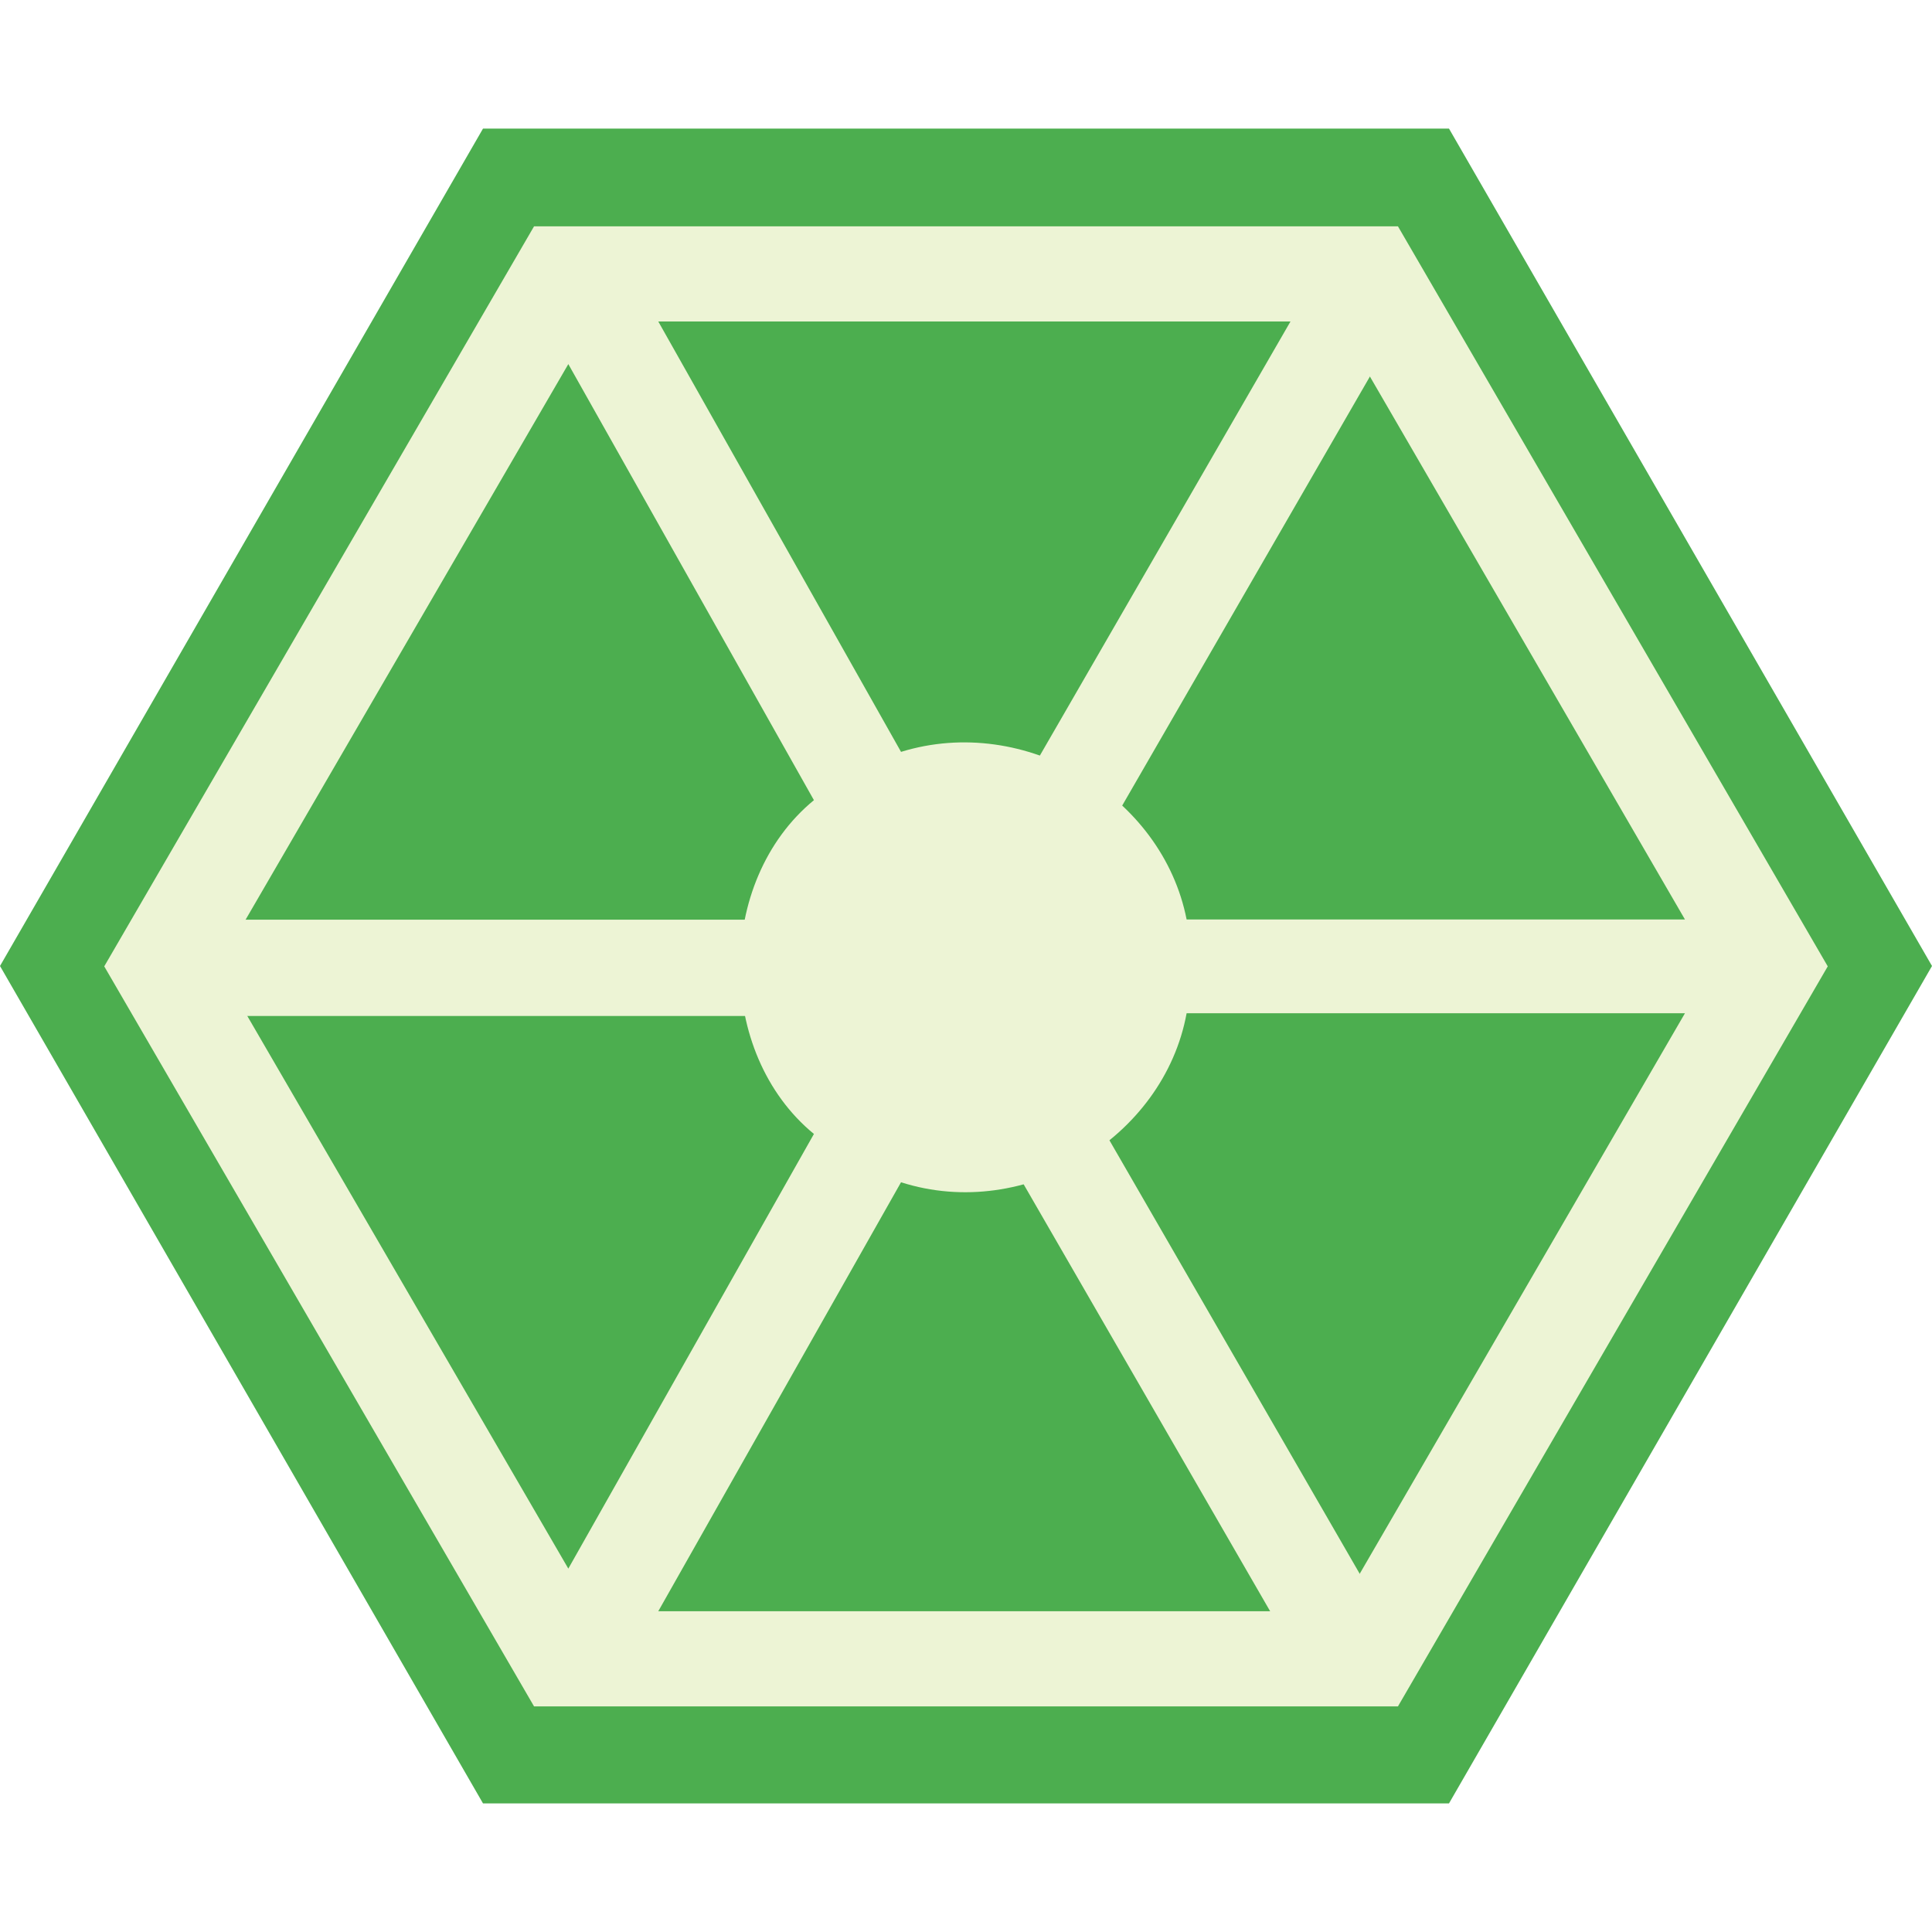 <svg width="1322" height="1322" viewBox="0 0 1322 1322" fill="none" xmlns="http://www.w3.org/2000/svg">
<g clip-path="url(#clip0_102_2)">
<path d="M1322 661L991.5 1234L330.5 1234L-5.17495e-05 661L330.5 88L991.5 88L1322 661Z" fill="#4CAE4F"/>
<g filter="url(#filter0_d_102_2)">
<rect x="552.364" y="629.305" width="65.895" height="434.907" transform="rotate(90 552.364 629.305)" fill="#EDF4D5"/>
</g>
<g filter="url(#filter1_d_102_2)">
<rect x="901.608" y="187.809" width="65.895" height="434.907" transform="rotate(30 901.608 187.809)" fill="#EDF4D5"/>
</g>
<g filter="url(#filter2_d_102_2)">
<rect x="938.905" y="1091.61" width="65.895" height="434.907" transform="rotate(150 938.905 1091.61)" fill="#EDF4D5"/>
</g>
<g filter="url(#filter3_d_102_2)">
<path d="M365.433 154.862L71.331 661.244L365.433 1167.63H956.567L1250.67 661.244L956.567 154.862H365.433ZM149.498 661.244L388.883 249.14L556.941 547.527C489.522 602.928 489.522 720.533 556.941 775.934L388.883 1073.35L149.498 661.244ZM915.53 1102.51H450.439L616.543 808.98C701.549 836.194 796.326 778.849 811.959 693.318H1152.96L915.53 1102.51ZM811.959 629.17C795.349 544.611 701.549 488.238 616.543 514.481L450.439 219.982H915.53L1152.96 629.17H811.959Z" fill="#EDF4D5"/>
</g>
</g>
<defs>
<filter id="filter0_d_102_2" x="113.458" y="625.305" width="442.907" height="73.895" filterUnits="userSpaceOnUse" color-interpolation-filters="sRGB">
<feFlood flood-opacity="0" result="BackgroundImageFix"/>
<feColorMatrix in="SourceAlpha" type="matrix" values="0 0 0 0 0 0 0 0 0 0 0 0 0 0 0 0 0 0 127 0" result="hardAlpha"/>
<feOffset/>
<feGaussianBlur stdDeviation="2"/>
<feComposite in2="hardAlpha" operator="out"/>
<feColorMatrix type="matrix" values="0 0 0 0 0 0 0 0 0 0 0 0 0 0 0 0 0 0 0.25 0"/>
<feBlend mode="normal" in2="BackgroundImageFix" result="effect1_dropShadow_102_2"/>
<feBlend mode="normal" in="SourceGraphic" in2="effect1_dropShadow_102_2" result="shape"/>
</filter>
<filter id="filter1_d_102_2" x="680.154" y="183.809" width="282.52" height="417.588" filterUnits="userSpaceOnUse" color-interpolation-filters="sRGB">
<feFlood flood-opacity="0" result="BackgroundImageFix"/>
<feColorMatrix in="SourceAlpha" type="matrix" values="0 0 0 0 0 0 0 0 0 0 0 0 0 0 0 0 0 0 127 0" result="hardAlpha"/>
<feOffset/>
<feGaussianBlur stdDeviation="2"/>
<feComposite in2="hardAlpha" operator="out"/>
<feColorMatrix type="matrix" values="0 0 0 0 0 0 0 0 0 0 0 0 0 0 0 0 0 0 0.25 0"/>
<feBlend mode="normal" in2="BackgroundImageFix" result="effect1_dropShadow_102_2"/>
<feBlend mode="normal" in="SourceGraphic" in2="effect1_dropShadow_102_2" result="shape"/>
</filter>
<filter id="filter2_d_102_2" x="660.385" y="710.969" width="282.52" height="417.588" filterUnits="userSpaceOnUse" color-interpolation-filters="sRGB">
<feFlood flood-opacity="0" result="BackgroundImageFix"/>
<feColorMatrix in="SourceAlpha" type="matrix" values="0 0 0 0 0 0 0 0 0 0 0 0 0 0 0 0 0 0 127 0" result="hardAlpha"/>
<feOffset/>
<feGaussianBlur stdDeviation="2"/>
<feComposite in2="hardAlpha" operator="out"/>
<feColorMatrix type="matrix" values="0 0 0 0 0 0 0 0 0 0 0 0 0 0 0 0 0 0 0.25 0"/>
<feBlend mode="normal" in2="BackgroundImageFix" result="effect1_dropShadow_102_2"/>
<feBlend mode="normal" in="SourceGraphic" in2="effect1_dropShadow_102_2" result="shape"/>
</filter>
<filter id="filter3_d_102_2" x="61.331" y="144.862" width="1199.34" height="1032.77" filterUnits="userSpaceOnUse" color-interpolation-filters="sRGB">
<feFlood flood-opacity="0" result="BackgroundImageFix"/>
<feColorMatrix in="SourceAlpha" type="matrix" values="0 0 0 0 0 0 0 0 0 0 0 0 0 0 0 0 0 0 127 0" result="hardAlpha"/>
<feOffset/>
<feGaussianBlur stdDeviation="5"/>
<feComposite in2="hardAlpha" operator="out"/>
<feColorMatrix type="matrix" values="0 0 0 0 0 0 0 0 0 0 0 0 0 0 0 0 0 0 0.25 0"/>
<feBlend mode="normal" in2="BackgroundImageFix" result="effect1_dropShadow_102_2"/>
<feBlend mode="normal" in="SourceGraphic" in2="effect1_dropShadow_102_2" result="shape"/>
</filter>
<clipPath id="clip0_102_2">
<rect width="1322" height="1322" fill="white"/>
</clipPath>
</defs>
</svg>
